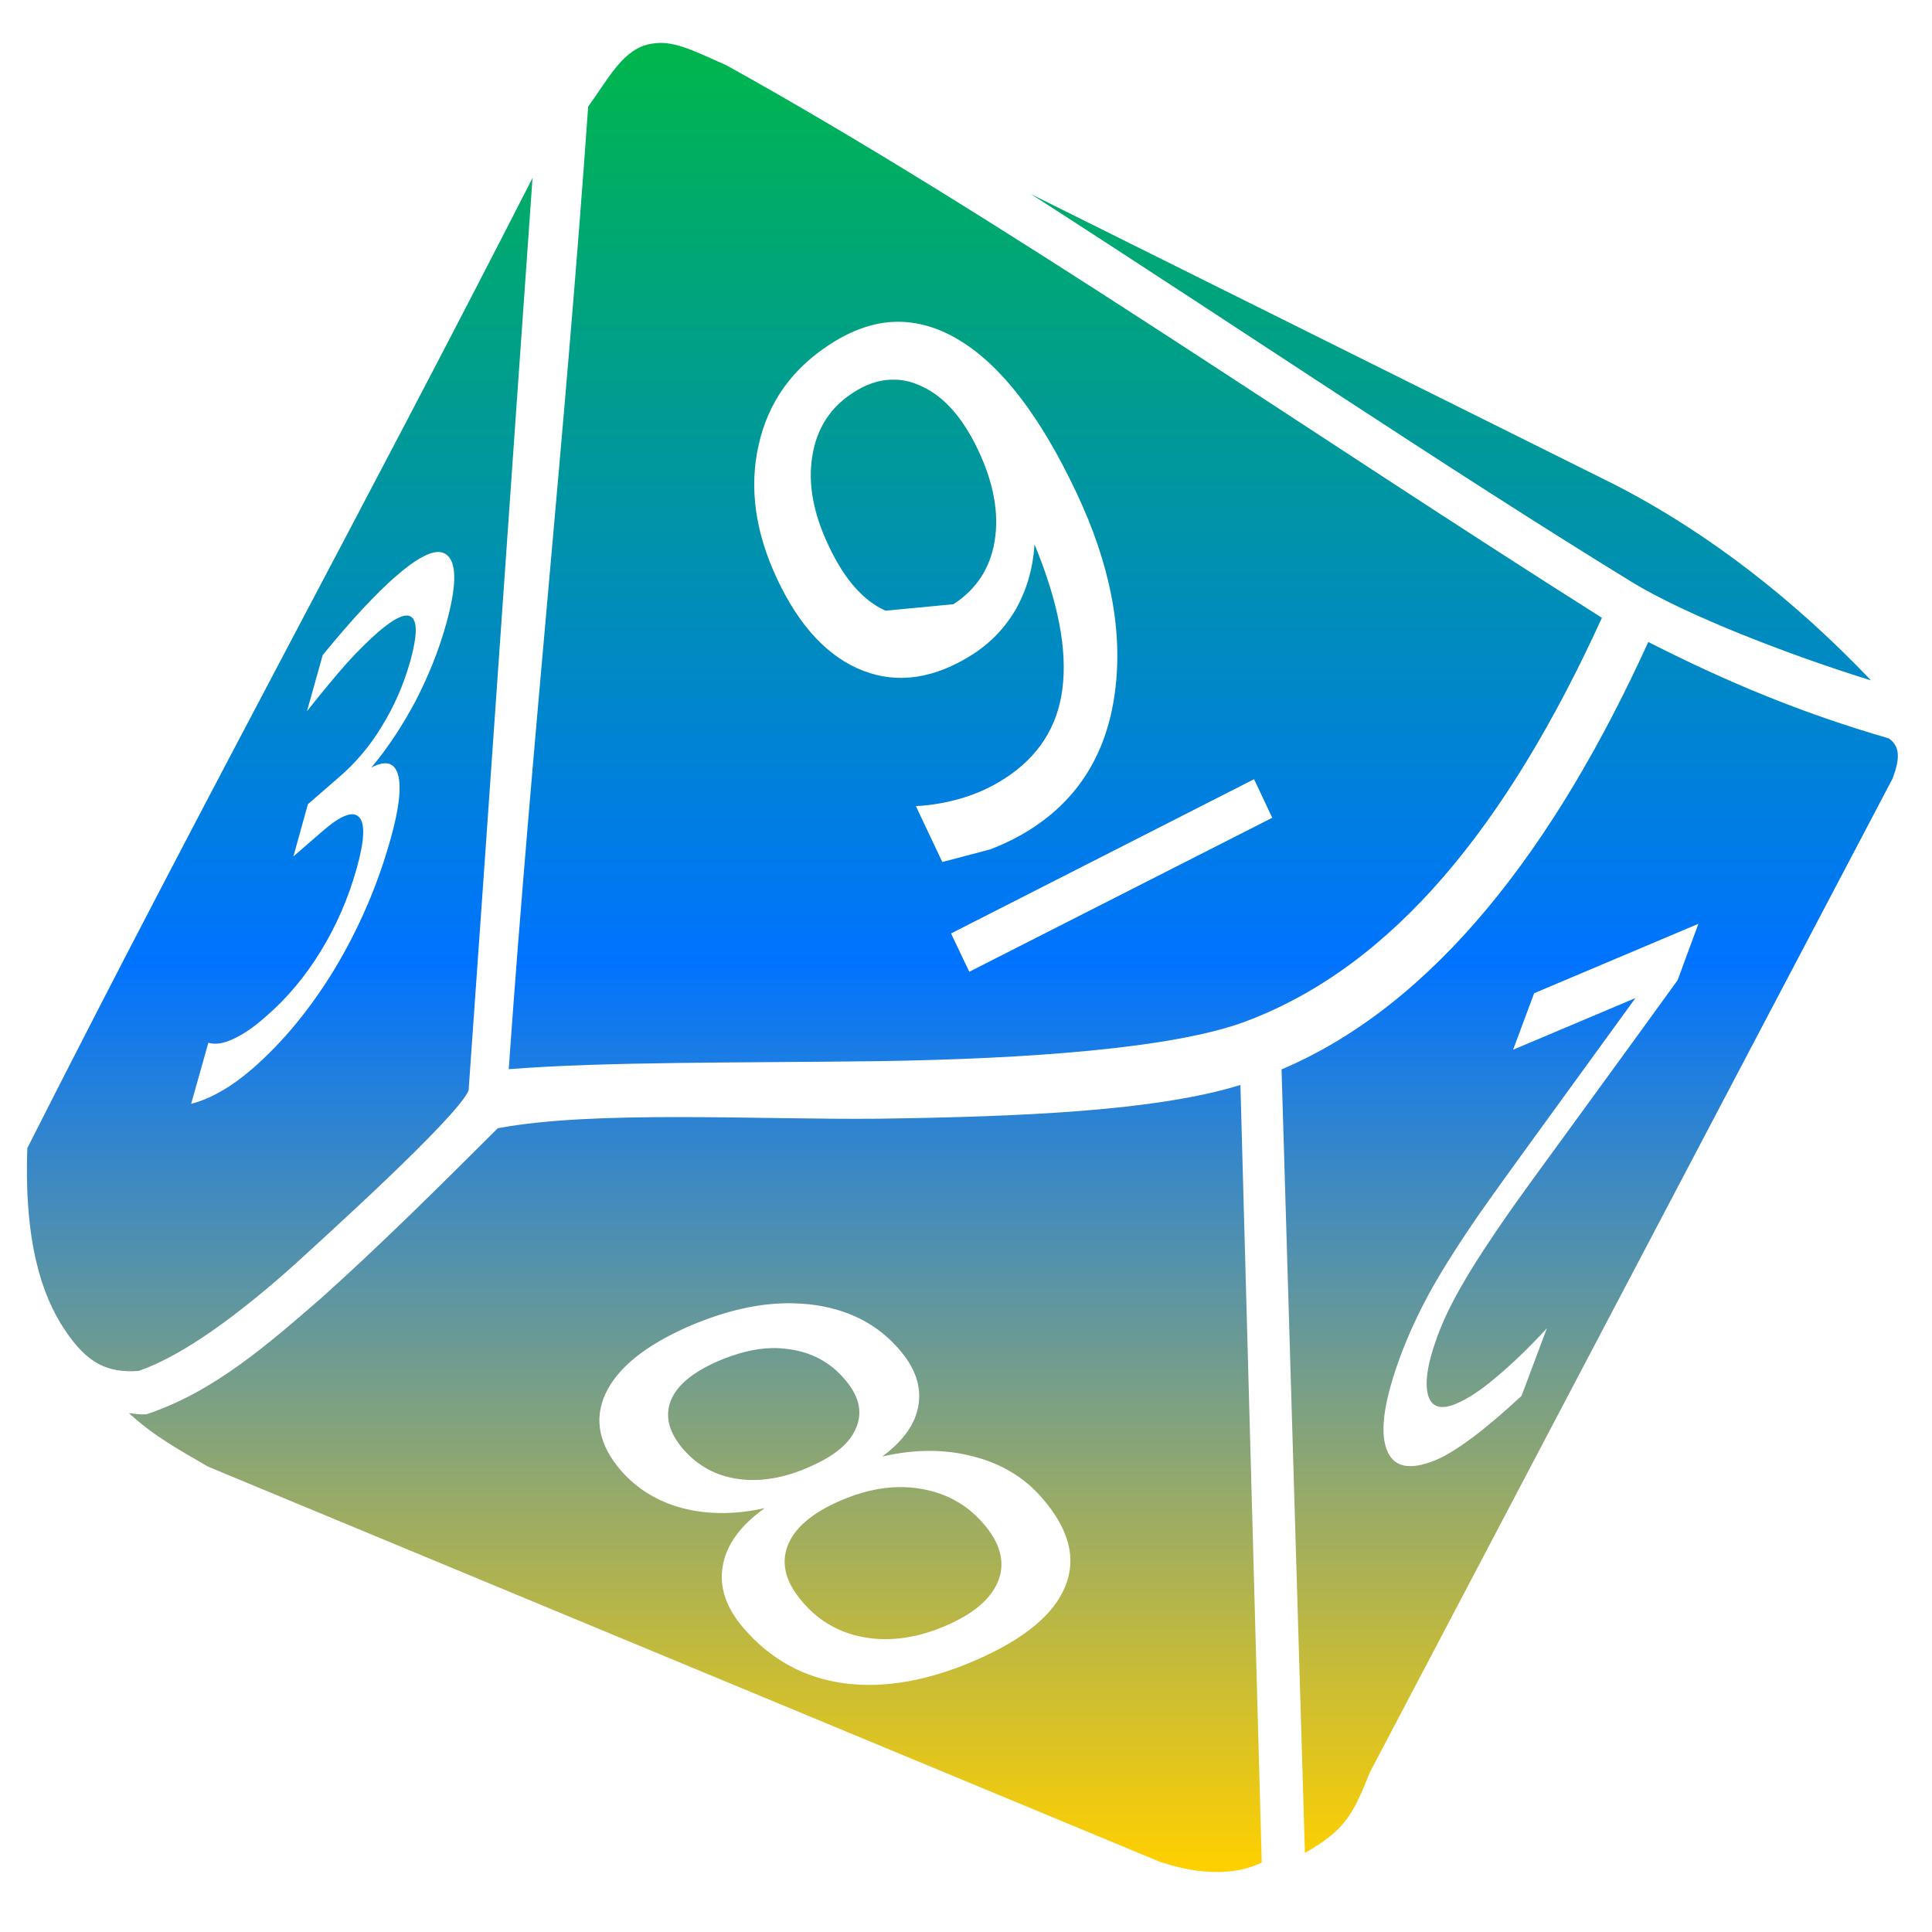 <svg xmlns="http://www.w3.org/2000/svg" xmlns:xlink="http://www.w3.org/1999/xlink" width="64" height="64" viewBox="0 0 64 64" version="1.1"><defs><linearGradient id="linear0" x1="0%" x2="0%" y1="0%" y2="100%"><stop offset="0%" style="stop-color:#00b54e; stop-opacity:1"/><stop offset="50%" style="stop-color:#0073ff; stop-opacity:1"/><stop offset="100%" style="stop-color:#ffd000; stop-opacity:1"/></linearGradient></defs><g id="surface1"><path style=" stroke:none;fill-rule:nonzero;fill:url(#linear0);" d="M 21.852 1.422 C 21.754 1.426 21.664 1.434 21.578 1.449 C 20.641 1.602 20.164 2.598 19.484 3.531 C 18.715 14.465 17.625 24.473 16.852 35.418 C 20.086 35.164 24.531 35.211 29.098 35.152 C 34.059 35.078 38.895 34.727 41.266 33.836 C 46.145 32.004 49.918 27.359 53.066 20.465 C 43.395 14.359 32.984 7.105 24.051 2.156 C 23.277 1.824 22.504 1.402 21.852 1.422 Z M 17.641 5.895 C 11.855 17.223 6.742 26.496 0.906 38.031 C 0.793 41.133 1.387 42.922 2.141 44.047 C 2.898 45.188 3.578 45.484 4.594 45.414 C 6.055 44.91 7.895 43.562 9.793 41.859 C 10.516 41.191 15.129 37.043 15.523 36.125 C 16.25 25.867 16.91 16.207 17.641 5.895 Z M 34.152 6.43 C 41.195 10.961 47.922 15.516 54.051 19.277 C 55.883 20.398 59.355 21.727 61.98 22.539 C 59.484 19.918 56.629 17.66 53.453 16.035 Z M 29.672 10.66 C 30.383 10.645 31.086 10.848 31.785 11.273 C 33.176 12.113 34.473 13.801 35.668 16.34 C 36.785 18.711 37.203 20.906 36.934 22.93 C 36.668 24.938 35.734 26.453 34.148 27.465 C 33.723 27.734 33.27 27.961 32.789 28.141 L 31.215 28.555 L 30.34 26.703 C 30.879 26.676 31.395 26.582 31.898 26.43 C 32.387 26.281 32.852 26.066 33.27 25.797 C 34.387 25.082 35.035 24.086 35.195 22.809 C 35.359 21.52 35.055 19.934 34.27 18.035 C 34.219 18.824 34.016 19.523 33.664 20.16 C 33.305 20.785 32.824 21.289 32.223 21.676 C 30.969 22.477 29.758 22.664 28.602 22.223 C 27.438 21.773 26.488 20.762 25.746 19.184 C 25.016 17.633 24.809 16.152 25.133 14.73 C 25.453 13.309 26.254 12.199 27.523 11.387 C 28.242 10.926 28.961 10.676 29.672 10.66 Z M 29.512 12.578 C 29.102 12.59 28.691 12.73 28.273 13 C 27.512 13.484 27.055 14.188 26.91 15.105 C 26.758 16.02 26.941 17.008 27.453 18.086 C 27.965 19.176 28.59 19.895 29.332 20.23 L 31.582 20.016 C 32.344 19.523 32.797 18.832 32.949 17.926 C 33.098 17.016 32.922 16.012 32.41 14.926 C 31.898 13.84 31.273 13.133 30.531 12.797 C 30.254 12.664 29.973 12.59 29.695 12.578 C 29.637 12.578 29.57 12.578 29.512 12.578 Z M 14.484 18.285 C 14.629 18.281 14.75 18.324 14.84 18.418 C 15.137 18.711 15.117 19.465 14.773 20.695 C 14.531 21.559 14.191 22.398 13.766 23.223 C 13.332 24.035 12.848 24.777 12.301 25.426 C 12.777 25.176 13.074 25.258 13.188 25.672 C 13.301 26.09 13.219 26.797 12.938 27.793 C 12.512 29.324 11.891 30.75 11.098 32.078 C 10.297 33.398 9.383 34.516 8.344 35.418 C 7.996 35.715 7.656 35.965 7.312 36.156 C 6.984 36.344 6.656 36.484 6.332 36.566 L 6.902 34.543 C 7.121 34.609 7.387 34.574 7.707 34.426 C 8.035 34.281 8.402 34.035 8.801 33.68 C 9.508 33.07 10.113 32.344 10.625 31.508 C 11.141 30.668 11.539 29.754 11.816 28.766 C 12.074 27.848 12.098 27.281 11.898 27.074 C 11.703 26.852 11.305 26.996 10.691 27.527 L 9.719 28.371 L 10.199 26.641 L 11.207 25.766 C 11.762 25.293 12.25 24.723 12.652 24.055 C 13.066 23.383 13.375 22.664 13.594 21.891 C 13.812 21.09 13.832 20.621 13.645 20.453 C 13.465 20.289 13.098 20.449 12.531 20.934 C 12.227 21.199 11.875 21.543 11.484 21.973 C 11.102 22.406 10.66 22.938 10.168 23.562 L 10.691 21.699 C 11.176 21.105 11.617 20.598 12.023 20.16 C 12.43 19.73 12.793 19.363 13.125 19.082 C 13.711 18.566 14.164 18.309 14.484 18.285 Z M 54.602 21.266 C 51.496 28.086 47.531 33.266 42.453 35.426 L 43.227 61.383 C 44.555 60.613 44.801 60.152 45.383 58.703 L 62.695 25.789 C 62.934 25.148 62.957 24.734 62.57 24.461 C 59.723 23.633 57.27 22.625 54.602 21.266 Z M 41.543 25.812 L 42.145 27.09 L 32.109 32.191 L 31.504 30.922 Z M 56.262 30.602 L 55.574 32.469 C 54.809 33.527 53.773 34.953 52.473 36.738 C 51.16 38.531 50.328 39.68 49.973 40.188 C 49.309 41.145 48.797 41.93 48.449 42.539 C 48.086 43.164 47.809 43.738 47.613 44.273 C 47.293 45.148 47.191 45.789 47.305 46.211 C 47.422 46.621 47.734 46.715 48.246 46.496 C 48.609 46.344 49.039 46.066 49.535 45.645 C 50.031 45.238 50.602 44.691 51.242 44.004 L 50.402 46.242 C 49.801 46.797 49.266 47.254 48.793 47.609 C 48.316 47.965 47.91 48.219 47.57 48.363 C 46.684 48.73 46.137 48.609 45.922 47.98 C 45.707 47.355 45.867 46.332 46.398 44.906 C 46.648 44.23 46.957 43.566 47.312 42.902 C 47.668 42.246 48.172 41.434 48.828 40.469 C 49 40.215 49.527 39.469 50.418 38.238 L 54.176 33.062 L 50.125 34.773 L 50.82 32.902 Z M 41.09 35.941 C 38.289 36.809 33.789 36.992 29.105 37.059 C 25.137 37.098 19.695 36.77 16.488 37.375 C 14.617 39.242 12.602 41.246 10.625 43.016 C 8.871 44.535 7.074 46.117 4.855 46.848 C 4.582 46.867 4.539 46.84 4.27 46.809 C 5.09 47.57 5.949 48.035 6.887 48.582 L 38.453 61.688 C 38.625 61.723 40.367 62.395 41.797 61.699 Z M 25.922 43.176 C 26.059 43.168 26.203 43.168 26.344 43.176 C 26.504 43.18 26.652 43.195 26.812 43.207 C 28.055 43.348 29.043 43.84 29.777 44.691 C 30.309 45.293 30.527 45.91 30.426 46.543 C 30.328 47.168 29.918 47.738 29.223 48.25 C 30.301 48 31.309 48 32.238 48.246 C 33.172 48.484 33.93 48.941 34.52 49.621 C 35.414 50.652 35.668 51.625 35.289 52.547 C 34.918 53.473 33.945 54.285 32.352 54.984 C 30.766 55.676 29.305 55.938 27.969 55.762 C 26.641 55.582 25.539 54.98 24.641 53.945 C 24.055 53.266 23.82 52.582 23.941 51.879 C 24.059 51.18 24.52 50.539 25.32 49.969 L 25.32 49.961 C 24.352 50.176 23.453 50.176 22.613 49.961 C 21.789 49.742 21.109 49.328 20.578 48.723 C 19.844 47.875 19.668 47.023 20.055 46.172 C 20.453 45.316 21.367 44.578 22.789 43.949 C 23.891 43.473 24.934 43.207 25.922 43.176 Z M 25.582 44.656 C 25.004 44.668 24.406 44.824 23.777 45.094 C 22.934 45.465 22.418 45.895 22.215 46.414 C 22.023 46.922 22.16 47.461 22.637 48.012 C 23.117 48.559 23.715 48.887 24.445 48.992 C 25.18 49.098 25.977 48.965 26.812 48.594 C 27.656 48.23 28.172 47.793 28.371 47.273 C 28.582 46.758 28.449 46.223 27.969 45.676 C 27.496 45.121 26.875 44.793 26.137 44.695 C 25.953 44.668 25.766 44.652 25.582 44.656 Z M 29.82 49.262 C 29.172 49.262 28.5 49.422 27.801 49.727 C 26.875 50.137 26.301 50.633 26.082 51.23 C 25.867 51.828 26.039 52.441 26.598 53.082 C 27.152 53.727 27.859 54.117 28.703 54.25 C 29.551 54.383 30.434 54.246 31.363 53.84 C 32.293 53.434 32.863 52.93 33.082 52.332 C 33.301 51.73 33.129 51.105 32.574 50.469 C 32.02 49.828 31.316 49.445 30.461 49.312 C 30.254 49.277 30.039 49.262 29.82 49.262 Z M 29.82 49.262 "/></g></svg>

